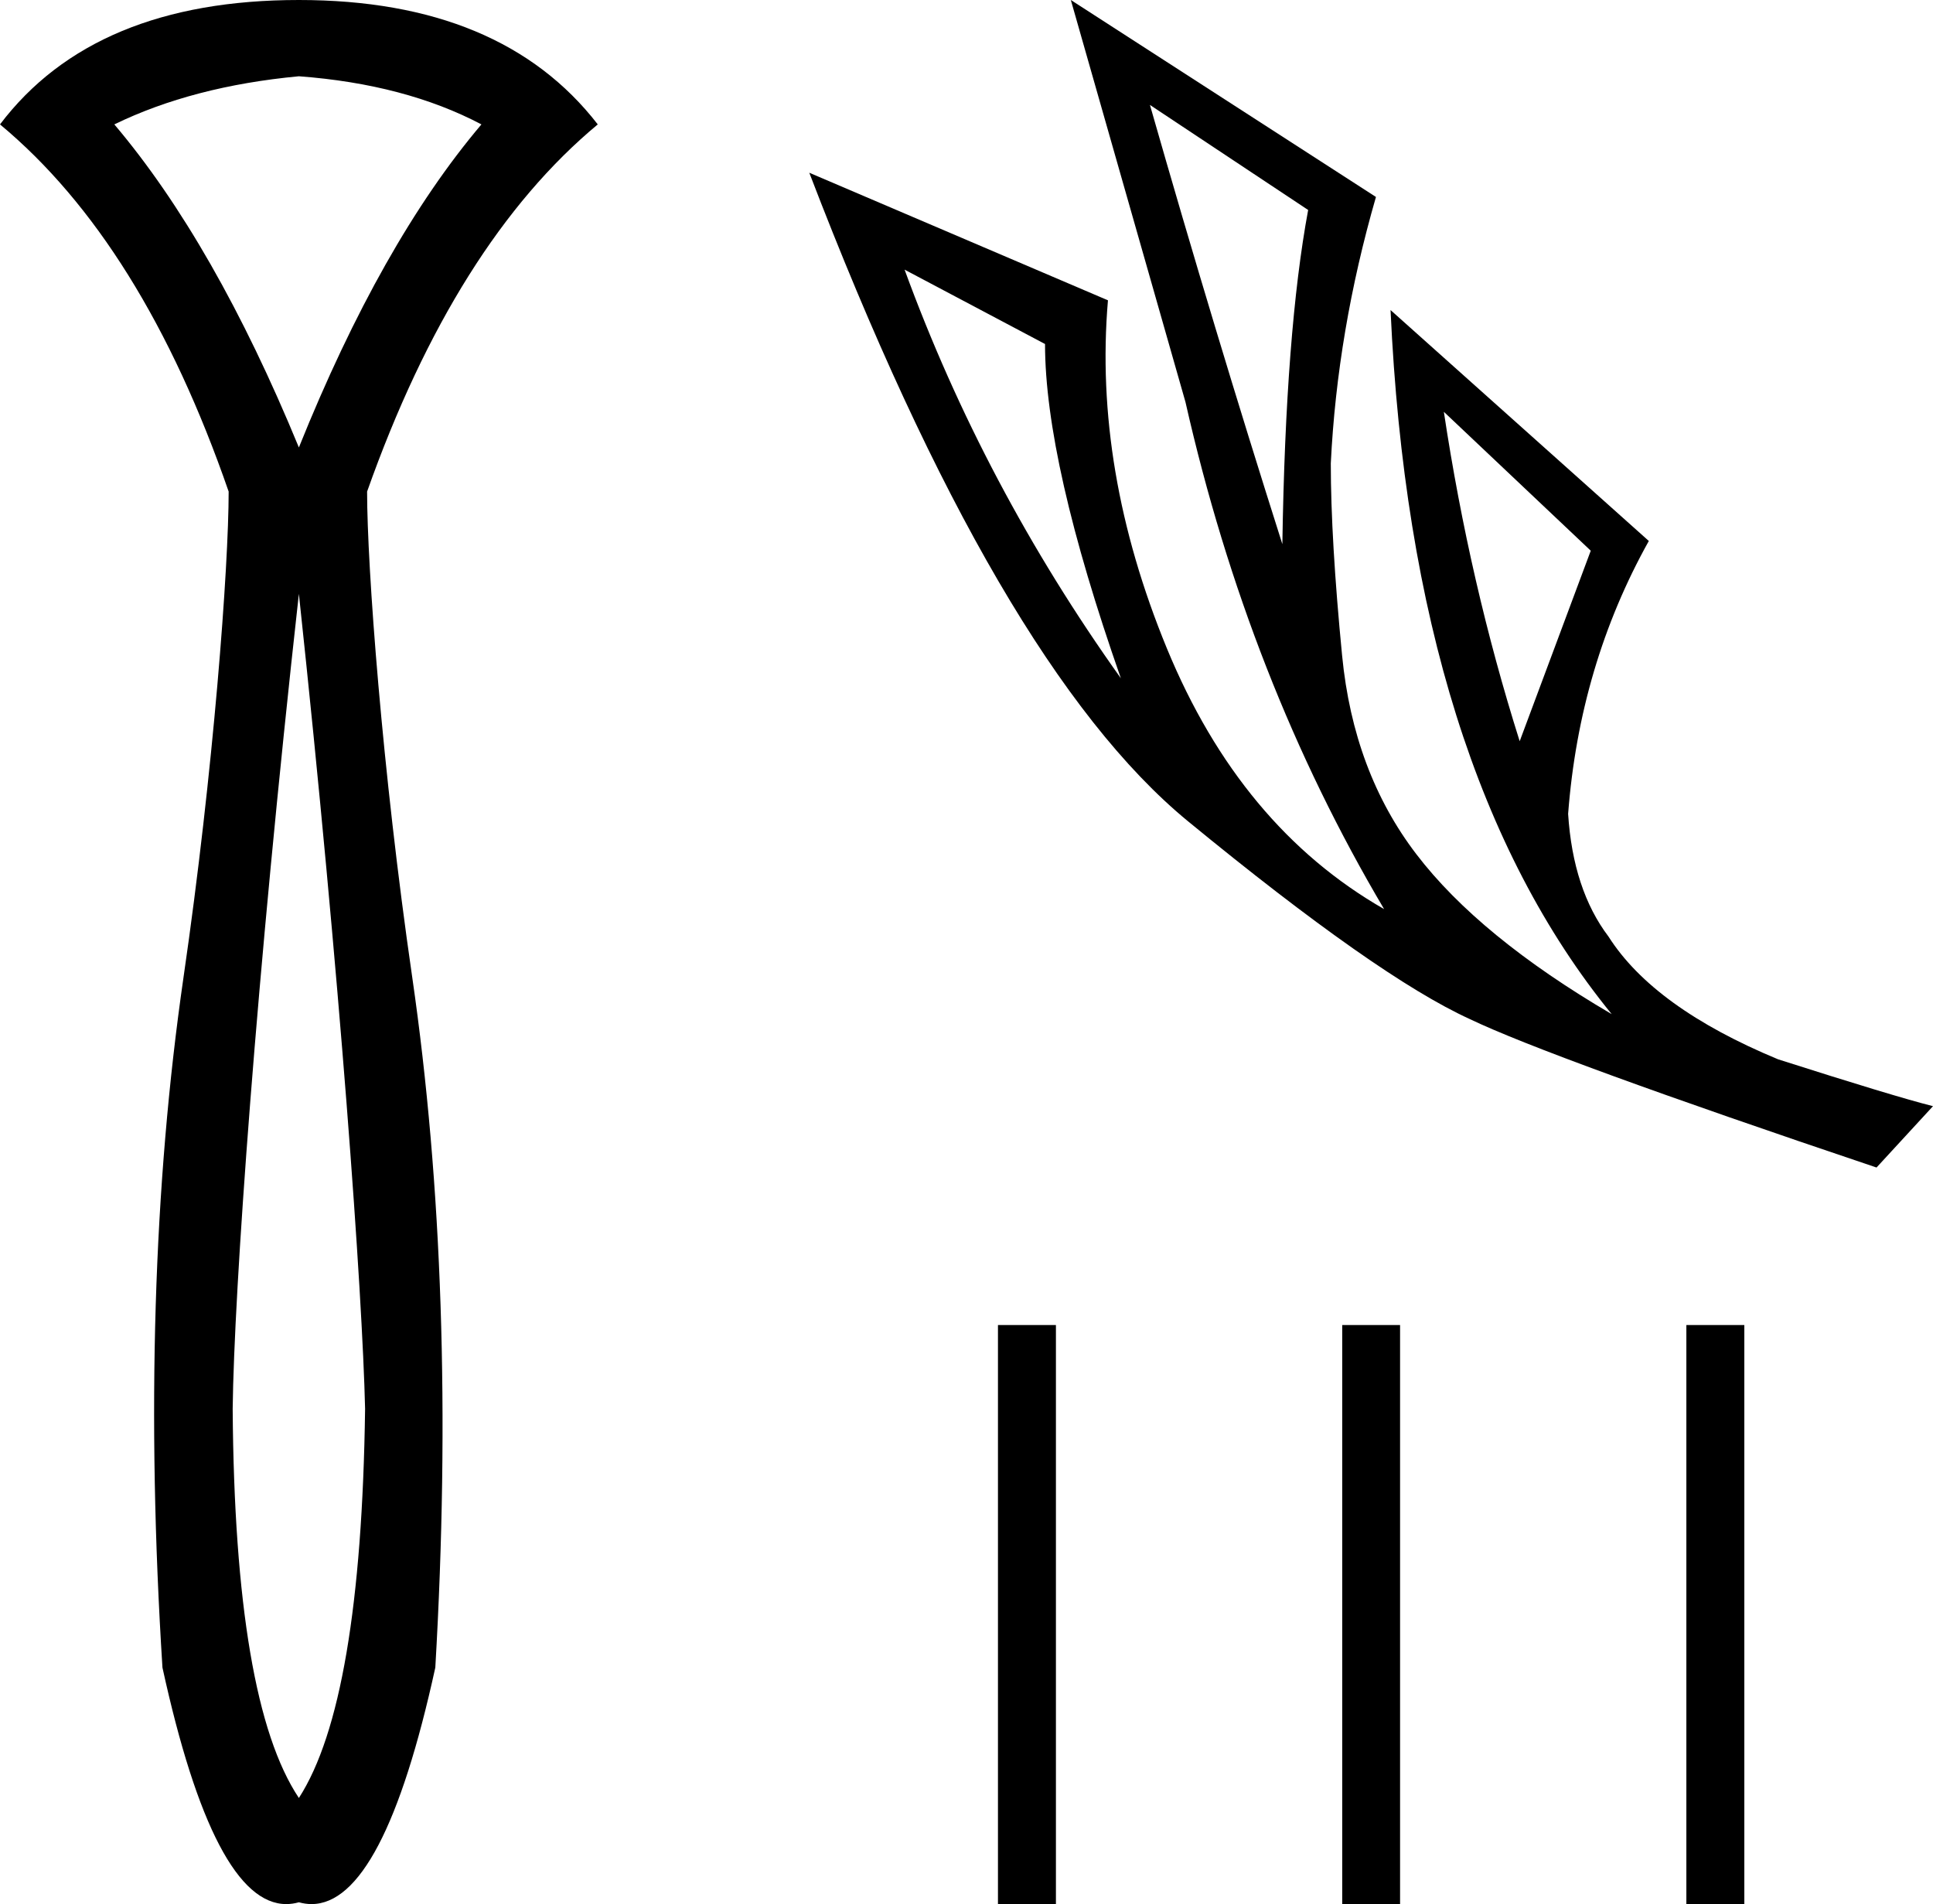 <?xml version='1.0' encoding='UTF-8' standalone='yes'?><svg xmlns='http://www.w3.org/2000/svg' xmlns:xlink='http://www.w3.org/1999/xlink' width='18.277' height='18.0' ><path d='M 2.826 0.721 C 3.496 0.771 4.072 0.923 4.552 1.176 C 3.92 1.922 3.345 2.94 2.826 4.23 C 2.295 2.94 1.713 1.922 1.081 1.176 C 1.574 0.936 2.156 0.784 2.826 0.721 ZM 2.826 5.614 C 3.218 9.269 3.427 12.23 3.452 13.318 C 3.427 15.164 3.218 16.39 2.826 16.997 C 2.421 16.39 2.213 15.164 2.2 13.318 C 2.213 12.218 2.421 9.256 2.826 5.614 ZM 2.826 0.0 C 1.536 0.0 0.594 0.392 0.0 1.176 C 0.898 1.922 1.619 3.079 2.162 4.647 C 2.162 5.355 2.02 7.28 1.735 9.24 C 1.451 11.2 1.385 13.374 1.536 15.764 C 1.862 17.255 2.253 18 2.707 18 C 2.747 18 2.786 17.994 2.826 17.983 C 2.866 17.994 2.906 18 2.945 18 C 3.399 18 3.79 17.255 4.116 15.764 C 4.255 13.374 4.182 11.2 3.898 9.24 C 3.613 7.28 3.471 5.355 3.471 4.647 C 4.027 3.079 4.754 1.922 5.652 1.176 C 5.045 0.392 4.103 0.0 2.826 0.0 Z' style='fill:black cmyk(0, 0, 0, 100);stroke:none' /><path d='M 10.873 0.992 L 12.369 1.985 Q 12.156 3.129 12.125 5.144 Q 11.484 3.129 10.873 0.992 ZM 8.553 2.549 L 9.881 3.252 Q 9.881 4.366 10.598 6.412 Q 9.301 4.595 8.553 2.549 ZM 13.652 3.893 L 15.041 5.206 L 14.369 7.007 Q 13.896 5.511 13.652 3.893 ZM 10.125 0.0 L 11.209 3.801 Q 11.804 6.427 13.087 8.594 Q 11.728 7.816 11.033 6.129 Q 10.339 4.442 10.476 2.839 L 7.652 1.633 Q 9.438 6.289 11.232 7.763 Q 13.026 9.236 13.896 9.633 Q 14.659 9.999 17.743 11.037 L 18.277 10.457 Q 17.911 10.365 16.812 10.014 Q 15.636 9.526 15.209 8.854 Q 14.873 8.411 14.827 7.694 Q 14.934 6.289 15.59 5.114 L 13.148 2.931 L 13.148 2.931 Q 13.346 7.266 15.239 9.587 Q 13.987 8.854 13.392 8.075 Q 12.797 7.297 12.69 6.198 Q 12.583 5.099 12.583 4.381 Q 12.644 3.129 13.01 1.862 L 10.125 0.0 Z' style='fill:black cmyk(0, 0, 0, 100);stroke:none' /><path d='M 9.436 12.526 L 9.436 18 L 9.984 18 L 9.984 12.526 ZM 12.691 12.526 L 12.691 18 L 13.238 18 L 13.238 12.526 ZM 15.945 12.526 L 15.945 18 L 16.493 18 L 16.493 12.526 Z' style='fill:black cmyk(0, 0, 0, 100);stroke:none' /></svg>